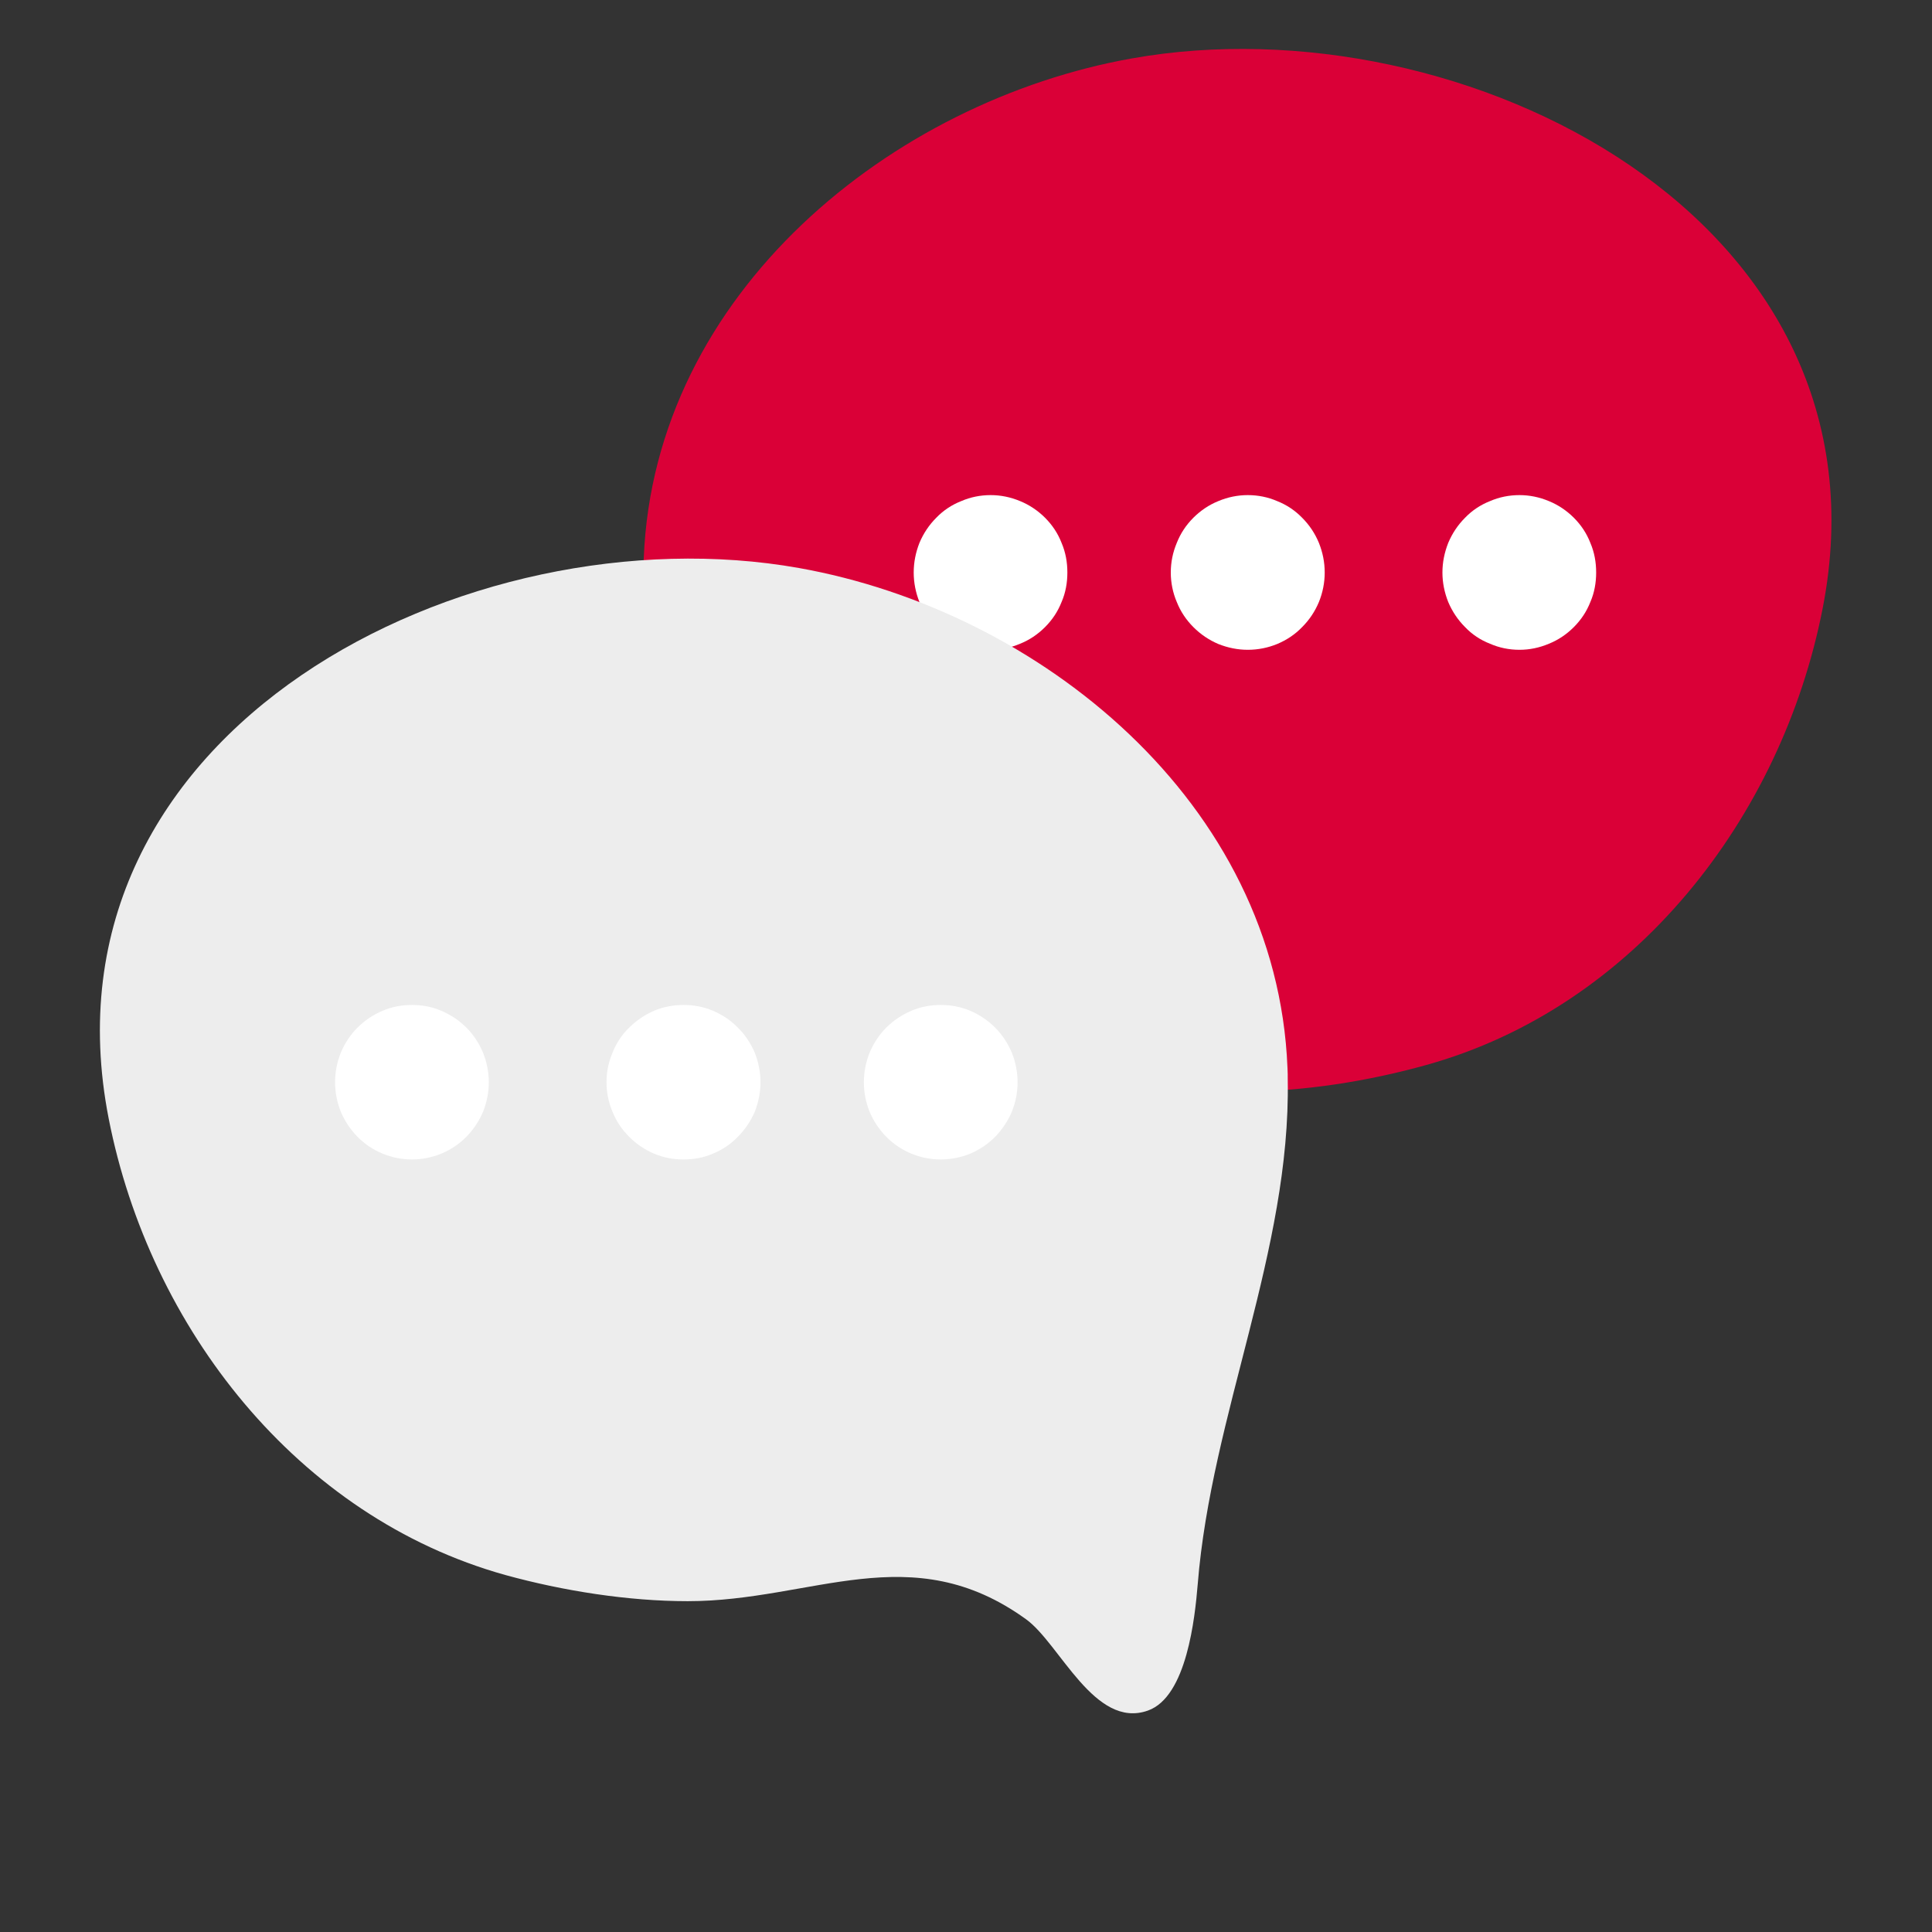 <?xml version="1.0" encoding="UTF-8"?>
<svg xmlns="http://www.w3.org/2000/svg" xmlns:xlink="http://www.w3.org/1999/xlink" width="30pt" height="30pt" viewBox="0 0 30 30" version="1.2">
<rect x="0" y="0" width="30" height="30" fill="#333333" stroke="none"/>
<defs>
<clipPath id="clip1">
  <path d="M 1 8 L 20 8 L 20 26.855 L 1 26.855 Z M 1 8 "/>
</clipPath>
</defs>
<g id="surface1">
<path style=" stroke:none;fill-rule:nonzero;fill:rgb(85.489%,0%,21.57%);fill-opacity:1;" d="M 9.992 8.848 C 9.992 8.789 9.996 8.727 9.996 8.668 C 10.16 4.539 13.855 1.566 17.582 0.906 C 22.699 -0.004 29.492 3.395 28.301 9.453 C 27.664 12.699 25.379 15.641 22.141 16.539 C 21.246 16.789 20.238 16.949 19.312 16.949 C 17.371 16.949 15.84 15.934 14.055 17.23 C 13.531 17.609 12.992 18.941 12.164 18.648 C 11.559 18.434 11.434 17.199 11.391 16.684 C 11.18 14.047 9.945 11.508 9.992 8.848 Z M 9.992 8.848 "/>
<path style=" stroke:none;fill-rule:nonzero;fill:rgb(100%,100%,100%);fill-opacity:1;" d="M 24.785 8.891 C 24.785 9.047 24.758 9.203 24.695 9.348 C 24.637 9.496 24.551 9.625 24.438 9.738 C 24.324 9.852 24.195 9.938 24.051 9.996 C 23.902 10.059 23.75 10.09 23.594 10.09 C 23.434 10.09 23.281 10.059 23.137 9.996 C 22.988 9.938 22.859 9.852 22.75 9.738 C 22.637 9.625 22.551 9.496 22.488 9.348 C 22.43 9.203 22.398 9.047 22.398 8.891 C 22.398 8.73 22.43 8.578 22.488 8.43 C 22.551 8.281 22.637 8.152 22.75 8.039 C 22.859 7.926 22.988 7.84 23.137 7.781 C 23.281 7.719 23.434 7.688 23.594 7.688 C 23.75 7.688 23.902 7.719 24.051 7.781 C 24.195 7.84 24.324 7.926 24.438 8.039 C 24.551 8.152 24.637 8.281 24.695 8.43 C 24.758 8.578 24.785 8.73 24.785 8.891 Z M 24.785 8.891 "/>
<path style=" stroke:none;fill-rule:nonzero;fill:rgb(100%,100%,100%);fill-opacity:1;" d="M 20.57 8.891 C 20.57 9.047 20.539 9.203 20.48 9.348 C 20.418 9.496 20.332 9.625 20.219 9.738 C 20.109 9.852 19.98 9.938 19.832 10 C 19.688 10.059 19.535 10.09 19.375 10.09 C 19.219 10.09 19.066 10.059 18.918 10 C 18.773 9.938 18.645 9.852 18.531 9.738 C 18.418 9.625 18.332 9.496 18.273 9.348 C 18.211 9.203 18.18 9.047 18.18 8.891 C 18.18 8.73 18.211 8.578 18.273 8.43 C 18.332 8.281 18.418 8.152 18.531 8.039 C 18.645 7.926 18.773 7.84 18.918 7.781 C 19.066 7.719 19.219 7.688 19.375 7.688 C 19.535 7.688 19.688 7.719 19.832 7.781 C 19.98 7.84 20.109 7.926 20.219 8.039 C 20.332 8.152 20.418 8.281 20.48 8.43 C 20.539 8.578 20.57 8.73 20.57 8.891 Z M 20.57 8.891 "/>
<path style=" stroke:none;fill-rule:nonzero;fill:rgb(100%,100%,100%);fill-opacity:1;" d="M 16.574 8.891 C 16.574 9.047 16.547 9.203 16.484 9.348 C 16.426 9.496 16.34 9.625 16.227 9.738 C 16.113 9.852 15.984 9.938 15.84 9.996 C 15.691 10.059 15.539 10.09 15.383 10.09 C 15.223 10.09 15.07 10.059 14.926 9.996 C 14.777 9.938 14.648 9.852 14.539 9.738 C 14.426 9.625 14.34 9.496 14.277 9.348 C 14.219 9.203 14.188 9.047 14.188 8.891 C 14.188 8.73 14.219 8.578 14.277 8.43 C 14.34 8.281 14.426 8.152 14.539 8.039 C 14.648 7.926 14.777 7.84 14.926 7.781 C 15.07 7.719 15.223 7.688 15.383 7.688 C 15.539 7.688 15.691 7.719 15.84 7.781 C 15.984 7.84 16.113 7.926 16.227 8.039 C 16.34 8.152 16.426 8.281 16.484 8.43 C 16.547 8.578 16.574 8.73 16.574 8.891 Z M 16.574 8.891 "/>
<g clip-path="url(#clip1)" clip-rule="nonzero">
<path style=" stroke:none;fill-rule:nonzero;fill:rgb(92.94%,92.94%,92.94%);fill-opacity:1;" d="M 19.996 16.766 C 19.996 16.703 19.996 16.645 19.992 16.582 C 19.828 12.453 16.133 9.484 12.406 8.82 C 7.293 7.91 0.5 11.312 1.688 17.371 C 2.324 20.613 4.613 23.555 7.848 24.457 C 8.742 24.703 9.75 24.863 10.68 24.863 C 12.617 24.863 14.148 23.852 15.934 25.145 C 16.457 25.523 16.996 26.855 17.824 26.562 C 18.43 26.348 18.555 25.113 18.598 24.602 C 18.809 21.961 20.043 19.422 19.996 16.766 Z M 19.996 16.766 "/>
</g>
<path style=" stroke:none;fill-rule:nonzero;fill:rgb(100%,100%,100%);fill-opacity:1;" d="M 7.59 16.805 C 7.59 16.965 7.559 17.117 7.5 17.266 C 7.438 17.41 7.352 17.539 7.242 17.652 C 7.129 17.766 7 17.852 6.852 17.914 C 6.707 17.973 6.555 18.004 6.398 18.004 C 6.238 18.004 6.086 17.973 5.941 17.914 C 5.793 17.852 5.664 17.766 5.551 17.652 C 5.441 17.539 5.355 17.41 5.293 17.266 C 5.234 17.117 5.203 16.965 5.203 16.805 C 5.203 16.645 5.234 16.492 5.293 16.344 C 5.355 16.199 5.441 16.066 5.551 15.957 C 5.664 15.844 5.793 15.758 5.941 15.695 C 6.086 15.633 6.238 15.605 6.398 15.605 C 6.555 15.605 6.707 15.633 6.852 15.695 C 7 15.758 7.129 15.844 7.242 15.957 C 7.352 16.066 7.438 16.199 7.5 16.344 C 7.559 16.492 7.59 16.645 7.59 16.805 Z M 7.59 16.805 "/>
<path style=" stroke:none;fill-rule:nonzero;fill:rgb(100%,100%,100%);fill-opacity:1;" d="M 11.809 16.805 C 11.809 16.965 11.777 17.117 11.719 17.266 C 11.656 17.41 11.57 17.539 11.457 17.652 C 11.348 17.766 11.219 17.852 11.07 17.914 C 10.926 17.977 10.773 18.004 10.613 18.004 C 10.457 18.004 10.305 17.977 10.156 17.914 C 10.012 17.852 9.883 17.766 9.77 17.652 C 9.656 17.539 9.57 17.41 9.512 17.266 C 9.449 17.117 9.418 16.965 9.418 16.805 C 9.418 16.645 9.449 16.492 9.512 16.344 C 9.57 16.199 9.656 16.066 9.77 15.957 C 9.883 15.844 10.012 15.758 10.156 15.695 C 10.305 15.633 10.457 15.605 10.613 15.605 C 10.773 15.605 10.926 15.633 11.07 15.695 C 11.219 15.758 11.348 15.844 11.457 15.957 C 11.57 16.066 11.656 16.199 11.719 16.344 C 11.777 16.492 11.809 16.645 11.809 16.805 Z M 11.809 16.805 "/>
<path style=" stroke:none;fill-rule:nonzero;fill:rgb(100%,100%,100%);fill-opacity:1;" d="M 15.801 16.805 C 15.801 16.965 15.77 17.117 15.711 17.266 C 15.648 17.41 15.562 17.539 15.453 17.652 C 15.34 17.766 15.211 17.852 15.066 17.914 C 14.918 17.973 14.766 18.004 14.609 18.004 C 14.449 18.004 14.297 17.973 14.152 17.914 C 14.004 17.852 13.875 17.766 13.762 17.652 C 13.652 17.539 13.566 17.41 13.504 17.266 C 13.445 17.117 13.414 16.965 13.414 16.805 C 13.414 16.645 13.445 16.492 13.504 16.344 C 13.566 16.199 13.652 16.066 13.762 15.957 C 13.875 15.844 14.004 15.758 14.152 15.695 C 14.297 15.633 14.449 15.605 14.609 15.605 C 14.766 15.605 14.918 15.633 15.066 15.695 C 15.211 15.758 15.34 15.844 15.453 15.957 C 15.562 16.066 15.648 16.199 15.711 16.344 C 15.77 16.492 15.801 16.645 15.801 16.805 Z M 15.801 16.805 "/>
</g>
</svg>
